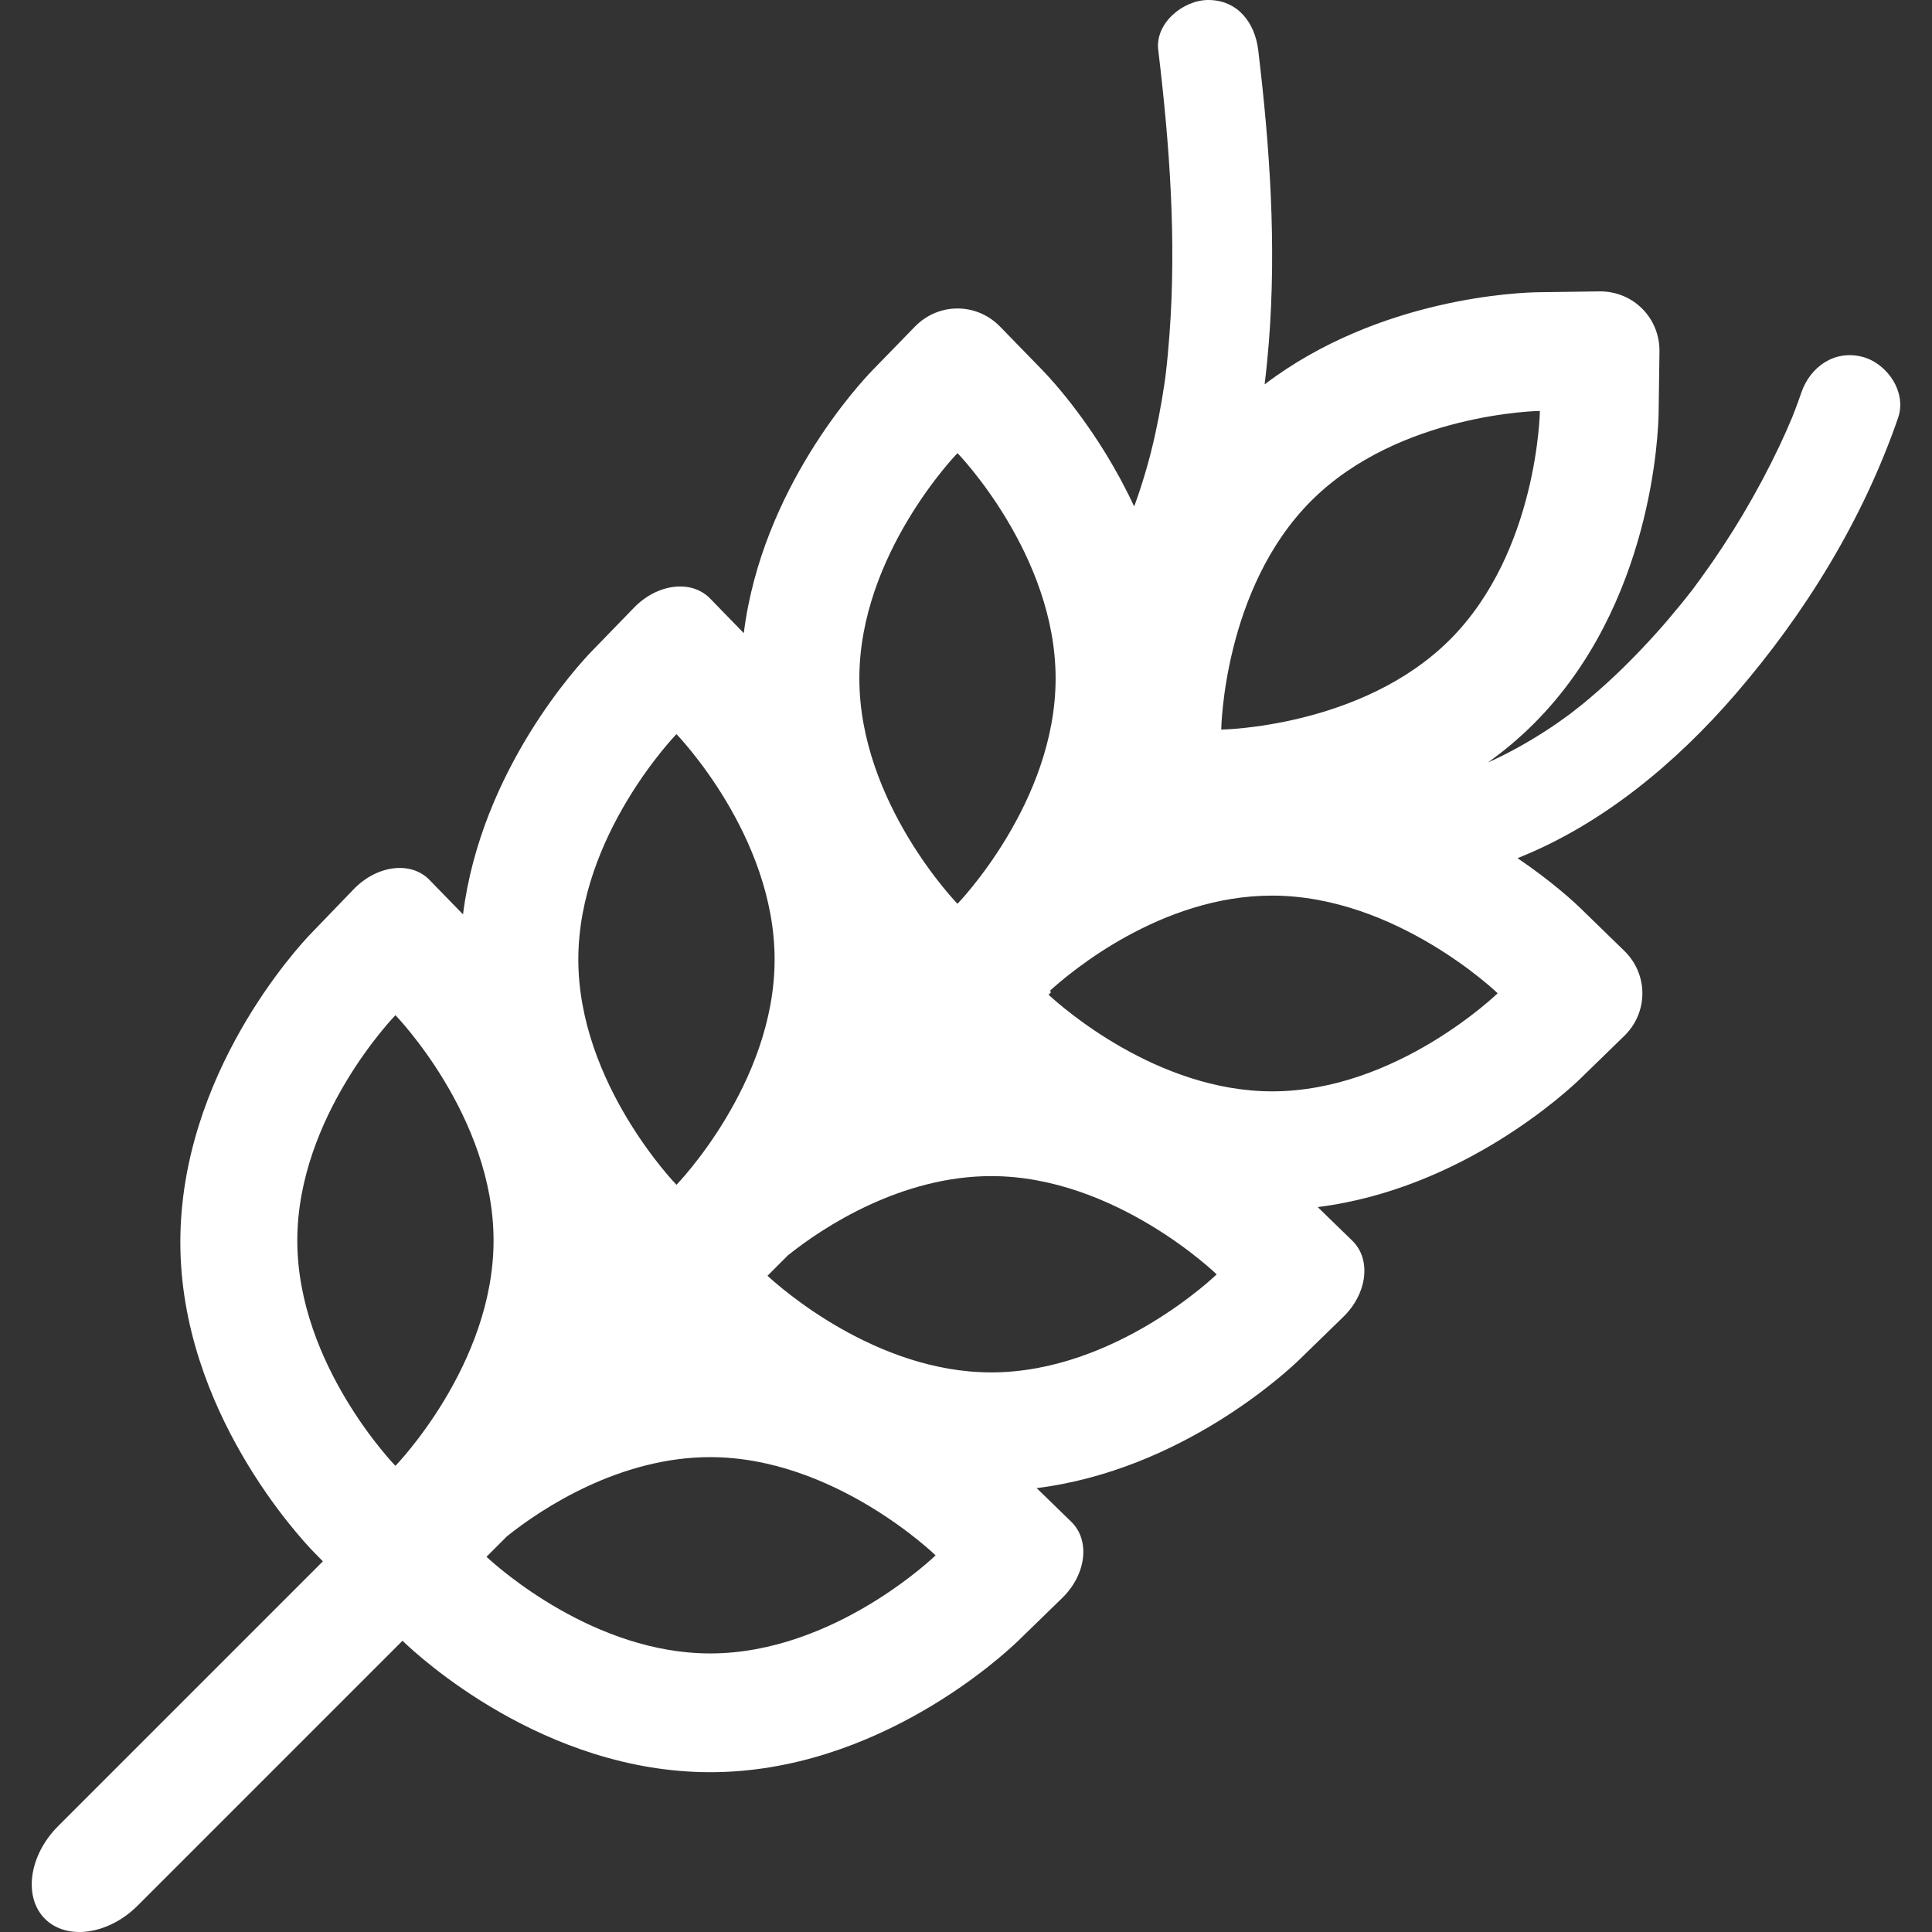 <?xml version="1.0" encoding="iso-8859-1"?>
<!-- Generator: Adobe Illustrator 16.0.0, SVG Export Plug-In . SVG Version: 6.00 Build 0)  -->
<!DOCTYPE svg PUBLIC "-//W3C//DTD SVG 1.1//EN" "http://www.w3.org/Graphics/SVG/1.1/DTD/svg11.dtd">
<svg version="1.1" id="Capa_1" xmlns="http://www.w3.org/2000/svg" xmlns:xlink="http://www.w3.org/1999/xlink" x="0px" y="0px"
	 width="950.002px" fill="#fff" height="950.002px" viewBox="0 0 950.002 950.002" style="enable-background:new 0 0 950.002 950.002;"
	 xml:space="preserve">
<rect x="0" y="0" width="950.002" height="950.002" fill="#333333" stroke="none"/>
<g>
	<path d="M915.782,175.466c-13.686-3.574-25.641,4.881-30.016,17.544c-0.977,2.828-1.981,5.646-3.05,8.441
		c-0.434,1.136-0.869,2.271-1.315,3.401c-2.048,4.887-4.182,9.737-6.453,14.523c-10.823,22.796-23.795,44.614-38.639,65.023
		c-1.241,1.708-2.486,3.414-3.755,5.103c-0.109,0.146-0.257,0.34-0.422,0.556c-1.763,2.268-3.538,4.527-5.352,6.754
		c-4.03,4.949-8.149,9.828-12.421,14.571c-8.843,9.818-18.147,19.242-28.083,27.96c-2.745,2.408-5.516,4.791-8.349,7.095
		c-1.122,0.914-5.98,4.655-5.812,4.576c-4.098,3.013-8.264,5.934-12.546,8.676c-8.932,5.72-18.228,10.926-27.925,15.241
		c7.816-5.601,15.423-11.935,22.617-19.13c58.349-58.348,61.183-143.418,61.318-152.931l0.413-29.999
		c0.228-16.568-13.02-29.814-29.586-29.587c-16.568,0.229-30,0.413-30,0.413c-8.554,0.122-78.188,2.435-134.562,45.311
		c0.841-6.866,1.525-13.73,2.064-20.564c3.793-47.972,0.523-96.182-5.224-143.863C617.084,11.291,608.699,0,594.106,0
		c-12.189,0-26.186,11.254-24.579,24.58c5.585,46.335,9.012,93.326,5.522,139.965c-0.485,6.48-1.062,12.957-1.837,19.409
		c-0.054,0.451-0.096,0.808-0.13,1.097c-0.018,0.118-0.033,0.231-0.051,0.364c-0.177,1.277-0.358,2.554-0.546,3.83
		c-0.384,2.542-0.771,5.083-1.209,7.617c-1.937,11.242-4.313,22.425-7.475,33.392c-1.721,5.972-3.581,11.909-5.729,17.741
		c-0.074,0.201-0.216,0.564-0.394,1.015c-17.52-37.73-40.952-62.731-45.013-66.913l-20.923-21.505
		c-11.557-11.877-30.291-11.877-41.847,0s-20.924,21.505-20.924,21.505c-6.018,6.193-54.329,58.037-63.239,129.227l-16.557-17.021
		c-9.143-9.4-25.904-7.383-37.435,4.509c-11.531,11.89-20.881,21.528-20.881,21.528c-6.019,6.193-54.274,58.092-63.186,129.282
		l-16.503-16.97c-9.111-9.369-25.822-7.293-37.312,4.651c-11.488,11.944-20.826,21.602-20.826,21.602
		c-6.63,6.824-64.358,69.422-64.358,151.93c0,82.527,59.016,145.543,65.645,152.365l4.45,4.529L28.613,897.891
		c-14.398,14.398-17.24,34.902-6.518,45.625c10.722,10.721,31.225,7.881,45.624-6.518l130.2-130.201
		c7.957,7.686,69.483,64.592,151.312,64.631c82.518-0.01,144.73-58.104,151.555-64.732l21.506-20.924
		c11.877-11.555,13.885-28.334,4.484-37.479c-9.4-9.143-17.021-16.555-17.021-16.555c71.209-8.912,123.035-57.223,129.227-63.238
		l21.507-20.926c11.877-11.555,13.885-28.334,4.483-37.477c-9.4-9.145-17.021-16.555-17.021-16.555
		c71.209-8.912,123.035-57.223,129.228-63.24l21.505-20.924c11.877-11.557,11.877-30.291,0-41.846
		c-11.877-11.556-21.505-20.924-21.505-20.924c-2.65-2.574-13.67-12.932-30.988-24.635c41.771-16.561,78.172-47.04,107.149-80.619
		c34.5-39.977,62.699-85.848,79.985-135.874C937.701,192.822,927.992,178.655,915.782,175.466z M644.73,246.288
		c43.265-43.264,112.464-44.225,112.464-44.225s-0.96,69.2-44.225,112.464c-43.264,43.263-112.464,44.224-112.464,44.224
		S601.466,289.552,644.73,246.288z M470.812,222.807c0,0,48.254,49.612,48.254,110.805c0,61.191-48.254,110.804-48.254,110.804
		s-48.253-49.612-48.253-110.804C422.559,272.419,470.812,222.807,470.812,222.807z M332.625,360.994
		c0,0,48.263,49.602,48.263,110.794c0,61.192-48.253,110.803-48.253,110.803s-48.262-49.604-48.262-110.794
		C284.373,410.606,332.625,360.994,332.625,360.994z M194.438,720.789c0,0-48.252-49.611-48.253-110.805
		c0-61.191,48.253-110.803,48.253-110.803s48.253,49.611,48.253,110.803C242.691,671.178,194.438,720.789,194.438,720.789z
		 M349.227,813.027c-56.736,0.008-103.699-41.672-110.015-47.521l10.056-10.059c17.658-14.18,55.847-38.949,99.935-38.949
		c61.191,0,110.846,48.295,110.846,48.295S410.418,813.025,349.227,813.027z M487.409,674.834
		c-56.736,0.01-103.694-41.666-110.011-47.518l10.058-10.057c17.657-14.182,55.865-38.932,99.953-38.951
		c61.183,0.01,110.854,48.324,110.854,48.324S548.601,674.834,487.409,674.834z M625.605,536.639
		c-56.735,0.01-103.693-41.668-110.01-47.52l1.266-1.264l-0.638-0.637c9.996-9.123,54.604-46.831,109.214-46.831
		c61.193,0,110.991,48.016,110.991,48.016S686.797,536.639,625.605,536.639z"/>
</g>
<g>
</g>
<g>
</g>
<g>
</g>
<g>
</g>
<g>
</g>
<g>
</g>
<g>
</g>
<g>
</g>
<g>
</g>
<g>
</g>
<g>
</g>
<g>
</g>
<g>
</g>
<g>
</g>
<g>
</g>
</svg>
